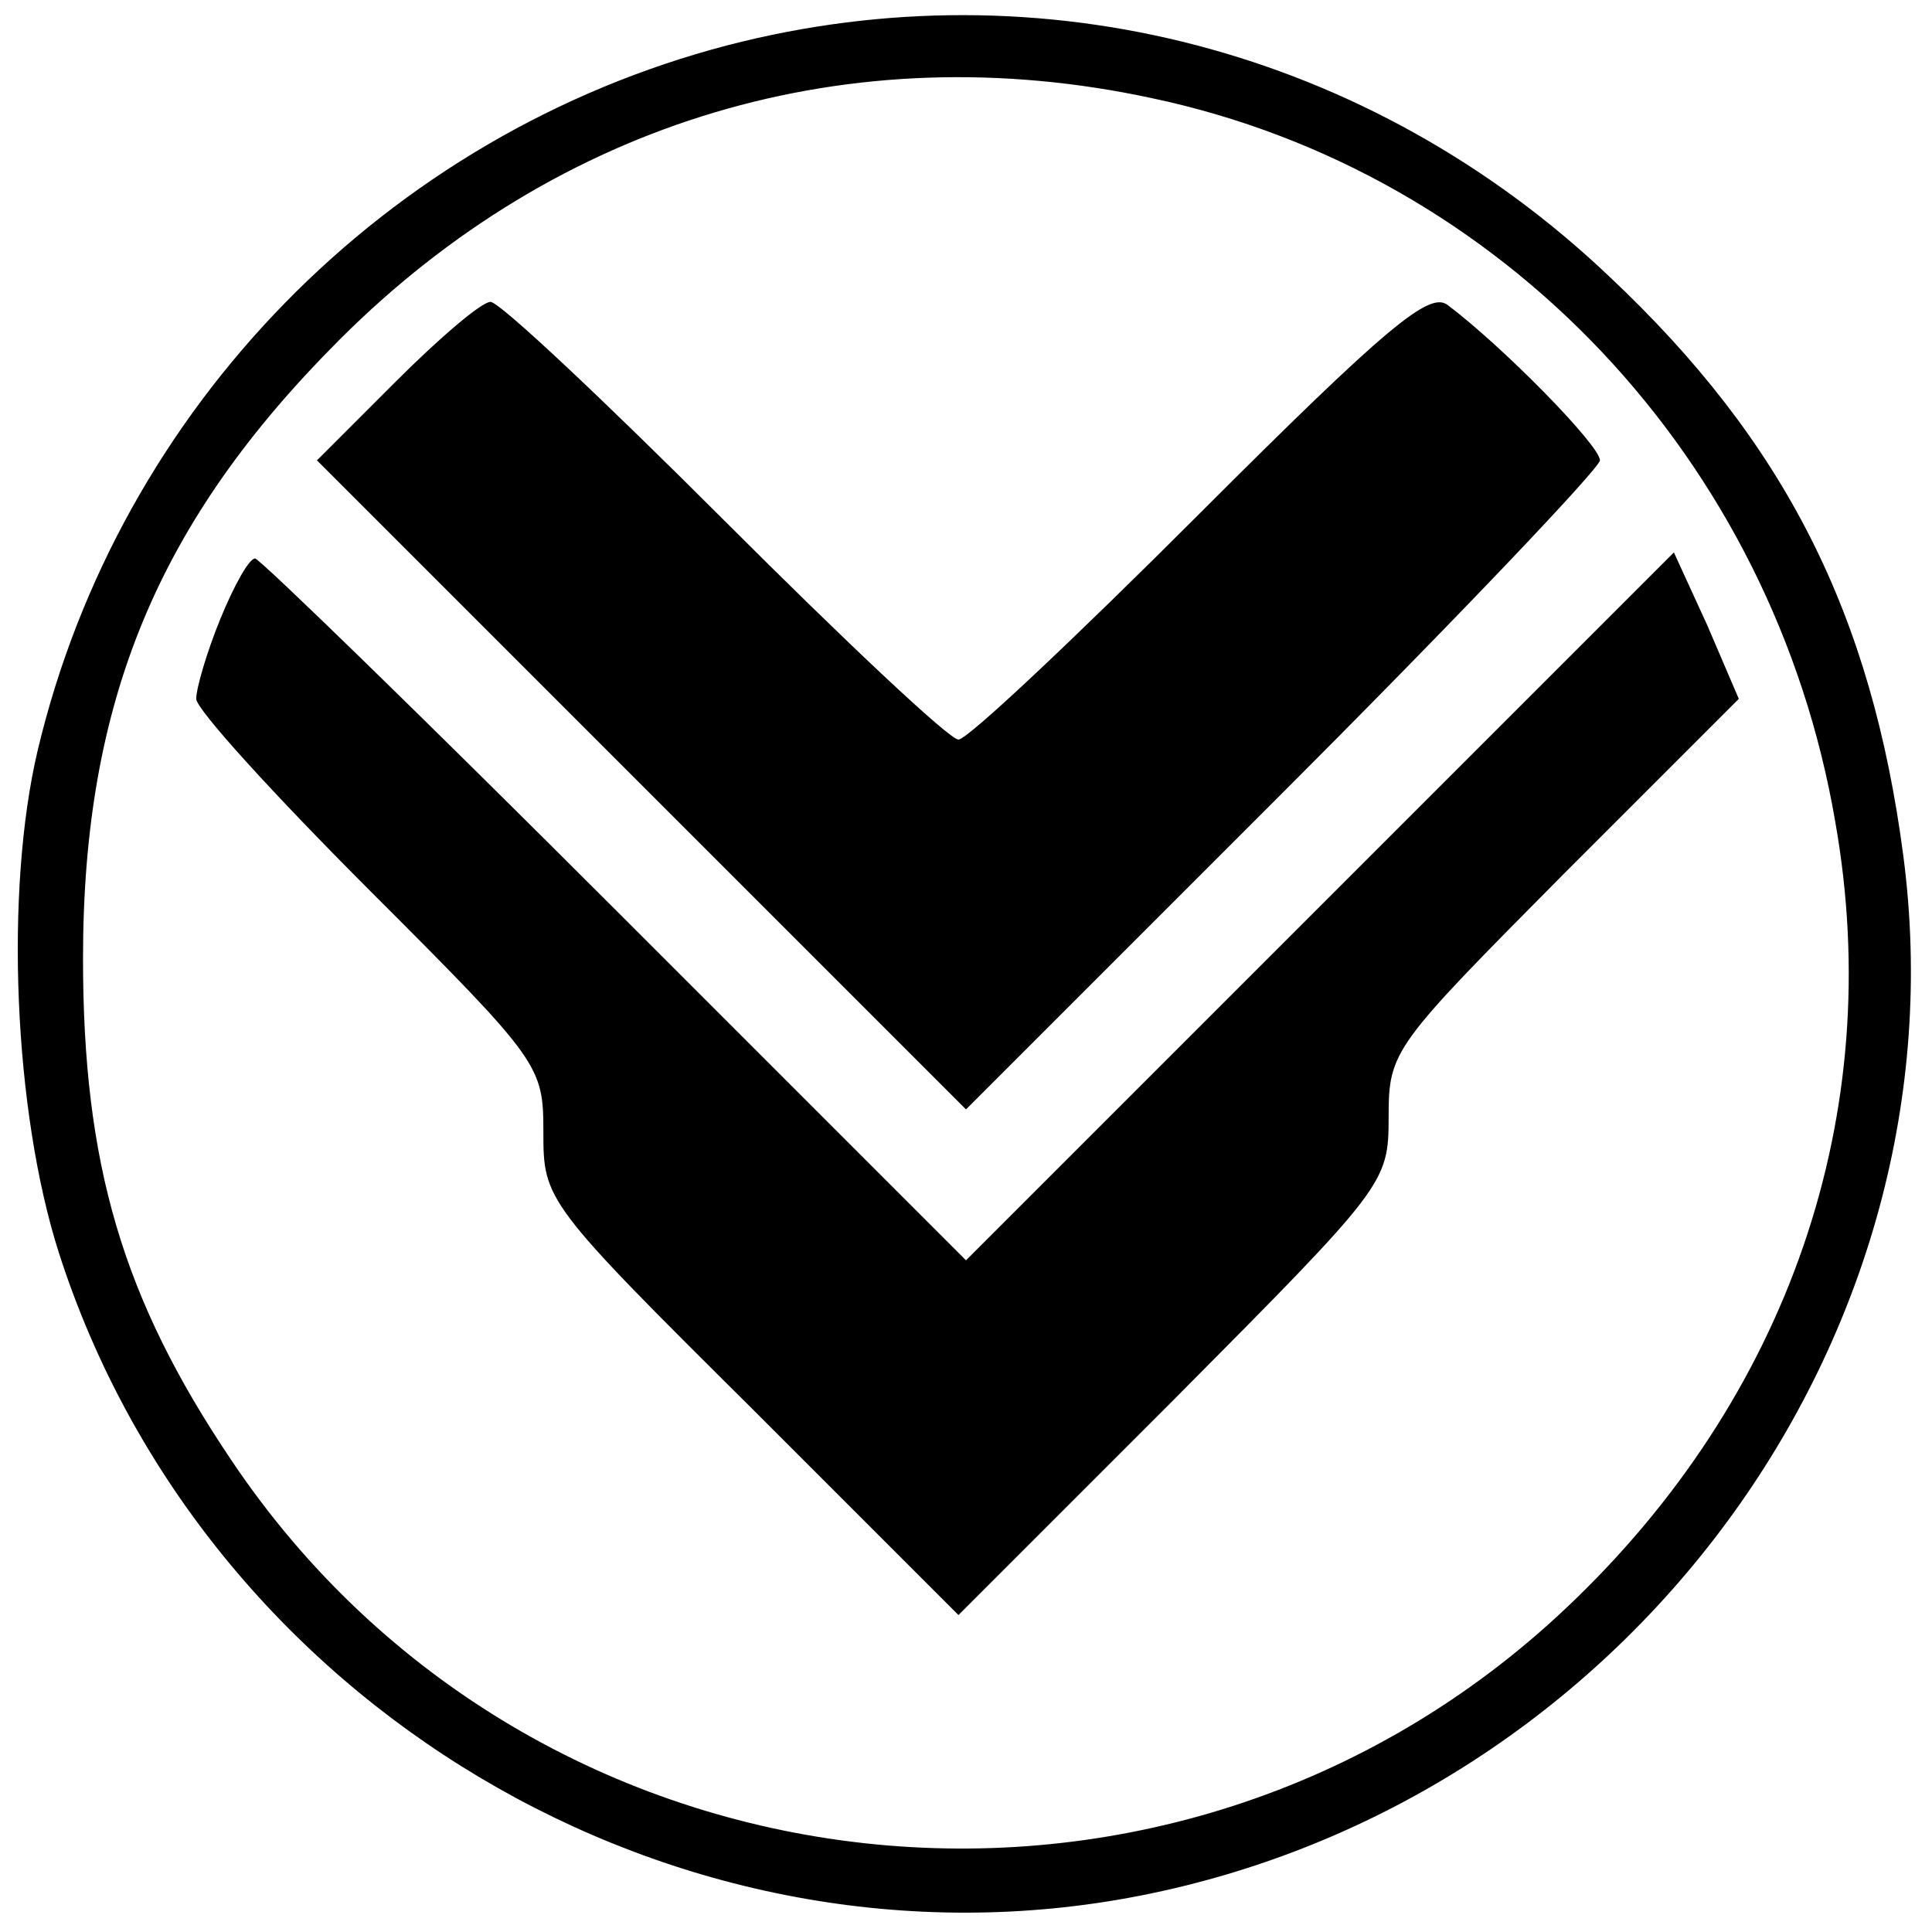 <?xml version="1.0" standalone="no"?>
<!DOCTYPE svg PUBLIC "-//W3C//DTD SVG 20010904//EN"
 "http://www.w3.org/TR/2001/REC-SVG-20010904/DTD/svg10.dtd">
<svg version="1.0" xmlns="http://www.w3.org/2000/svg"
 width="128pt" height="128pt" viewBox="0 0 128 128"
 preserveAspectRatio="xMidYMid meet">
<g transform="translate(0,128) scale(0.1,-0.1)"
fill="#000000" stroke="none">
<path d="M482 1250 c-226 -59 -403 -240 -457 -467 -22 -93 -16 -239 14 -333
96 -299 409 -486 716 -426 322 63 548 369 506 689 -21 160 -78 274 -195 384
-158 150 -376 207 -584 153z m281 -35 c232 -49 412 -239 453 -480 34 -193 -31
-381 -178 -520 -262 -248 -685 -201 -885 98 -72 107 -98 196 -98 332 0 171 50
290 170 410 145 145 338 203 538 160z"/>
<path d="M795 940 c-83 -83 -154 -150 -160 -150 -6 0 -75 65 -155 145 -80 80
-149 145 -155 145 -6 0 -34 -24 -63 -53 l-52 -52 215 -215 215 -215 210 210
c115 115 210 215 210 220 0 10 -65 76 -101 103 -12 9 -40 -14 -164 -138z"/>
<path d="M146 870 c-9 -22 -16 -46 -16 -53 0 -7 52 -64 115 -127 113 -113 115
-116 115 -160 0 -45 1 -47 138 -183 l137 -137 143 143 c140 141 142 143 142
187 0 44 3 47 116 161 l116 116 -21 49 -22 48 -234 -234 -235 -235 -233 233
c-127 127 -235 232 -238 232 -4 0 -14 -18 -23 -40z"/>
</g>
</svg>
